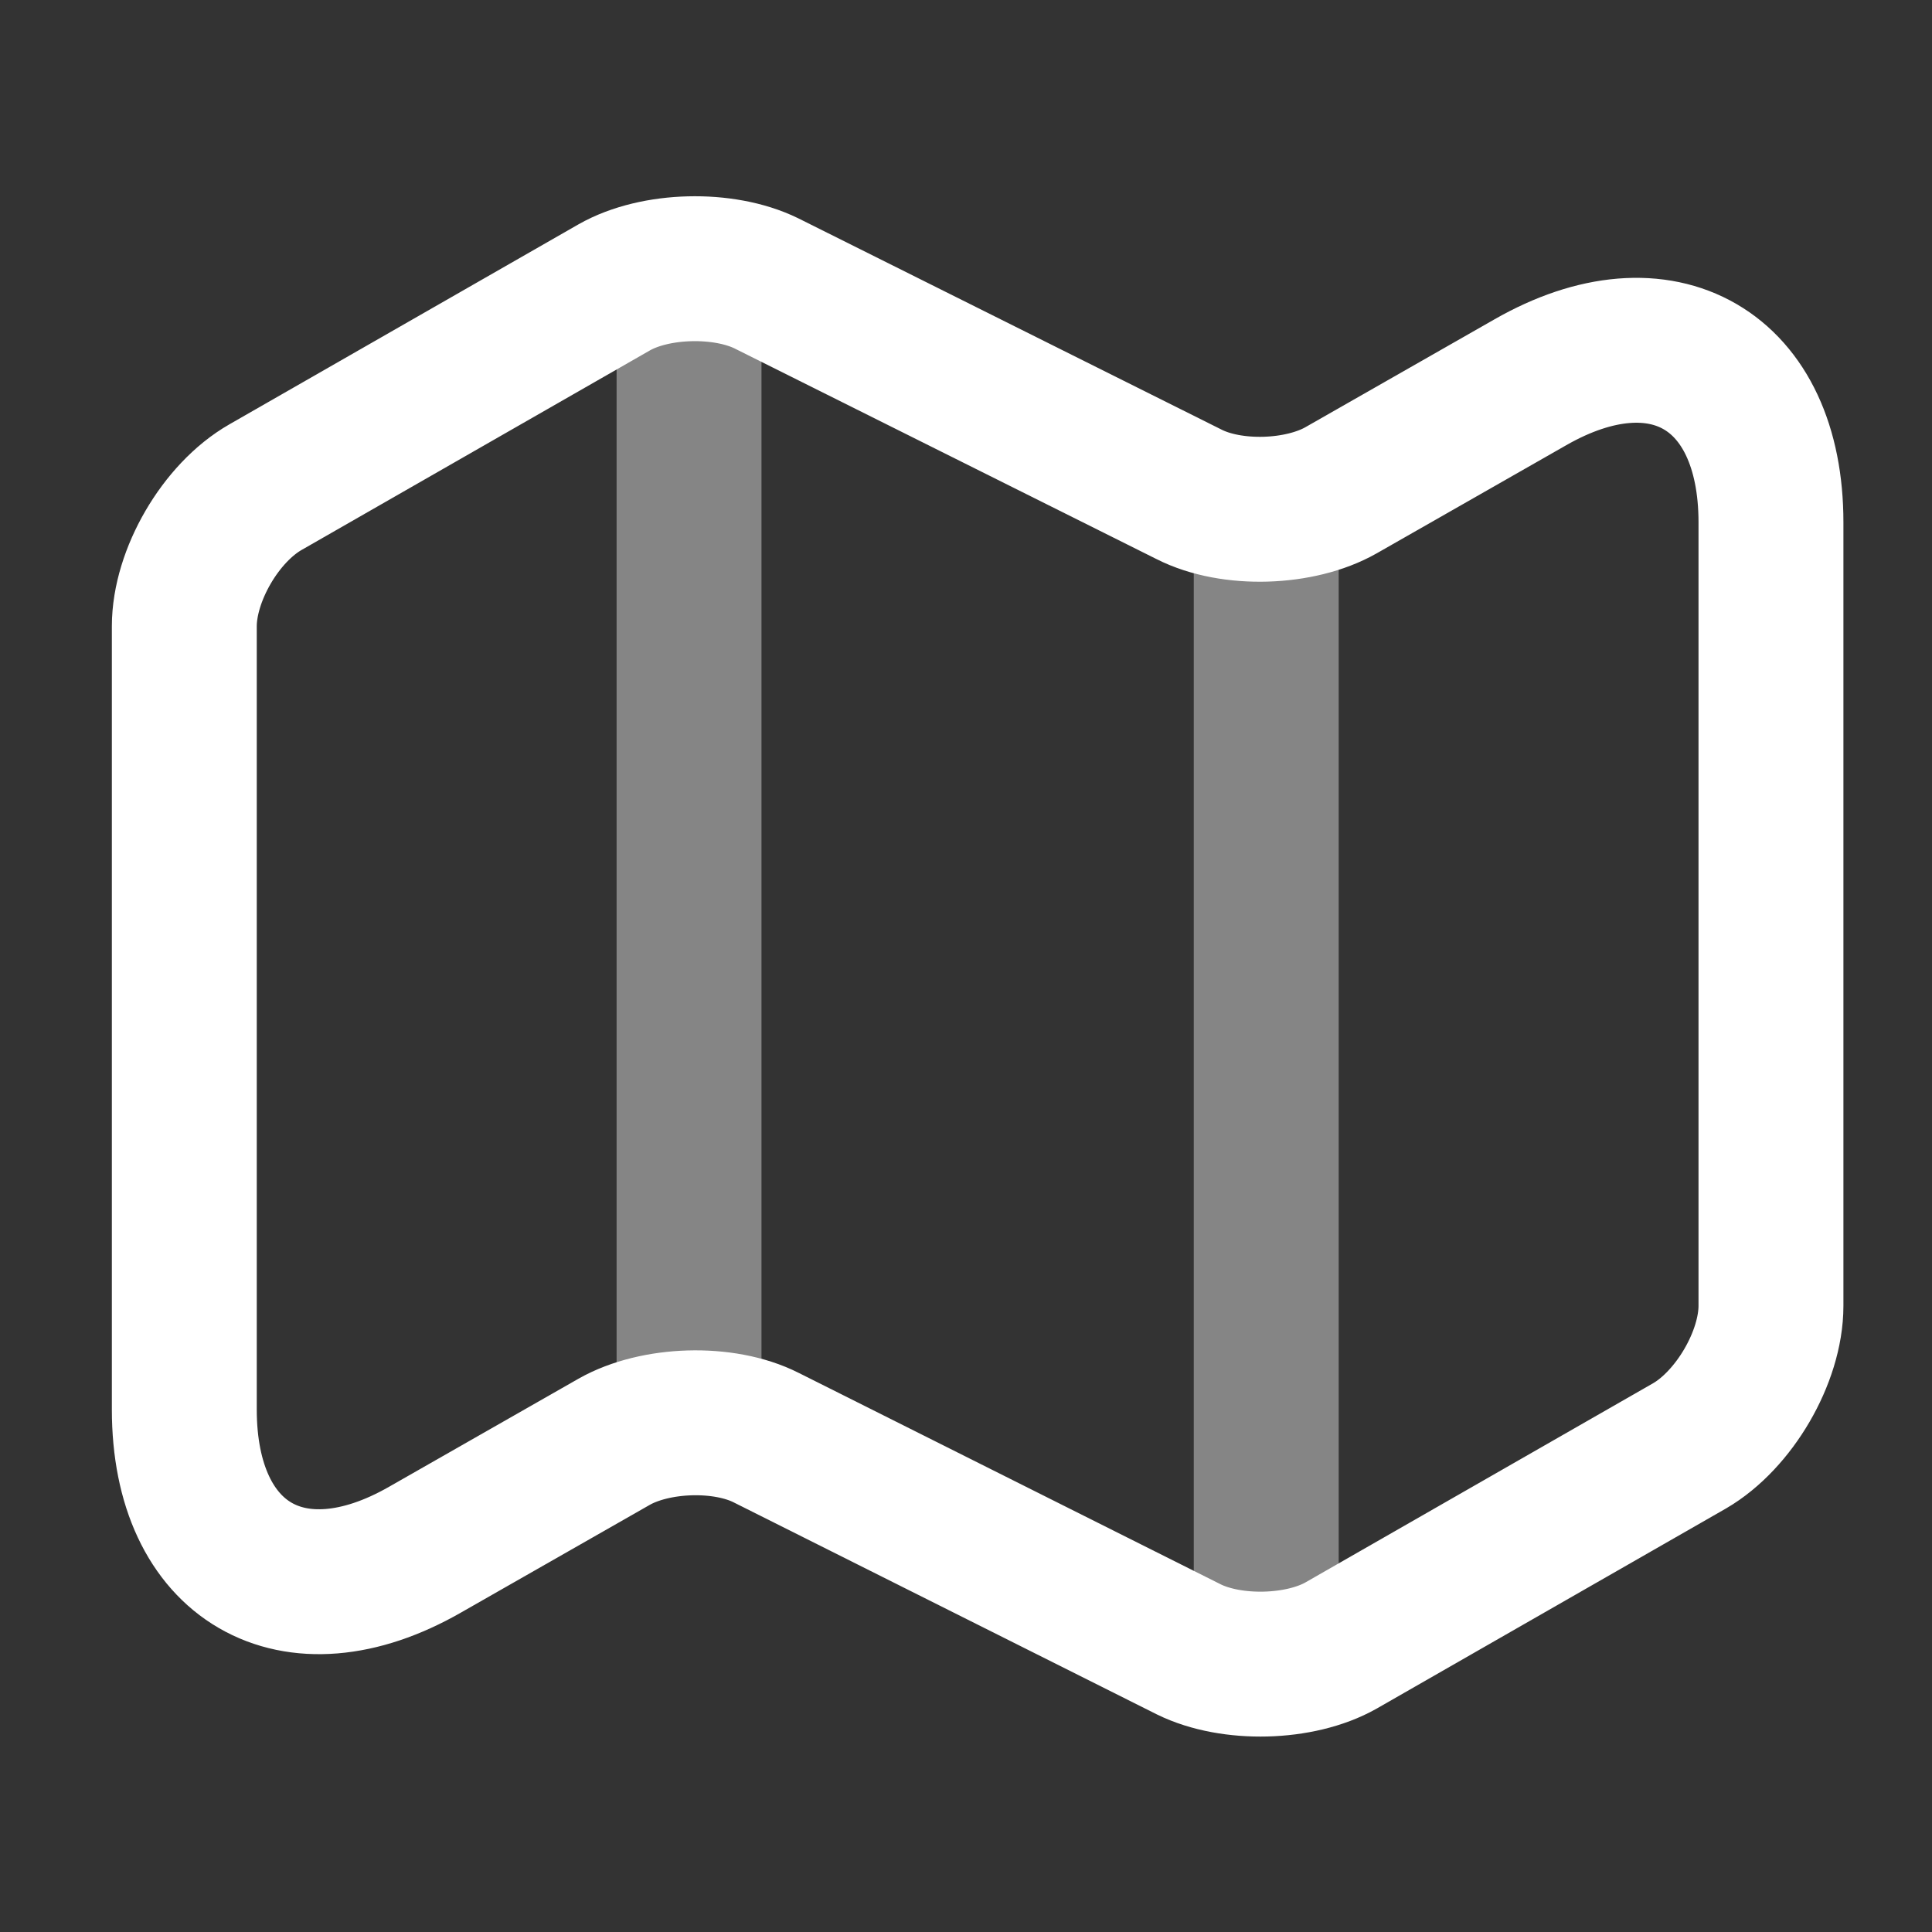 <svg xmlns="http://www.w3.org/2000/svg" width="20" height="20" viewBox="0 0 20 20" fill="none">
  <rect x="0" y="0" width="20" height="20" fill="#333333" stroke="none"/>
  <path d="M1.908 6.483V14.592C1.908 16.175 3.033 16.825 4.4 16.042L6.358 14.925C6.783 14.684 7.492 14.659 7.933 14.883L12.308 17.075C12.75 17.292 13.458 17.275 13.883 17.034L17.491 14.967C17.95 14.7 18.333 14.05 18.333 13.517V5.408C18.333 3.825 17.208 3.175 15.841 3.958L13.883 5.075C13.458 5.317 12.75 5.342 12.308 5.117L7.933 2.933C7.492 2.717 6.783 2.733 6.358 2.975L2.75 5.042C2.283 5.308 1.908 5.958 1.908 6.483Z" stroke="white" stroke-width="1.5" stroke-linecap="round" stroke-linejoin="round"/>
  <path opacity="0.4" d="M7.133 3.333V14.167" stroke="white" stroke-width="1.5" stroke-linecap="round" stroke-linejoin="round"/>
  <path opacity="0.4" d="M13.108 5.517V16.667" stroke="white" stroke-width="1.5" stroke-linecap="round" stroke-linejoin="round"/>
</svg>
